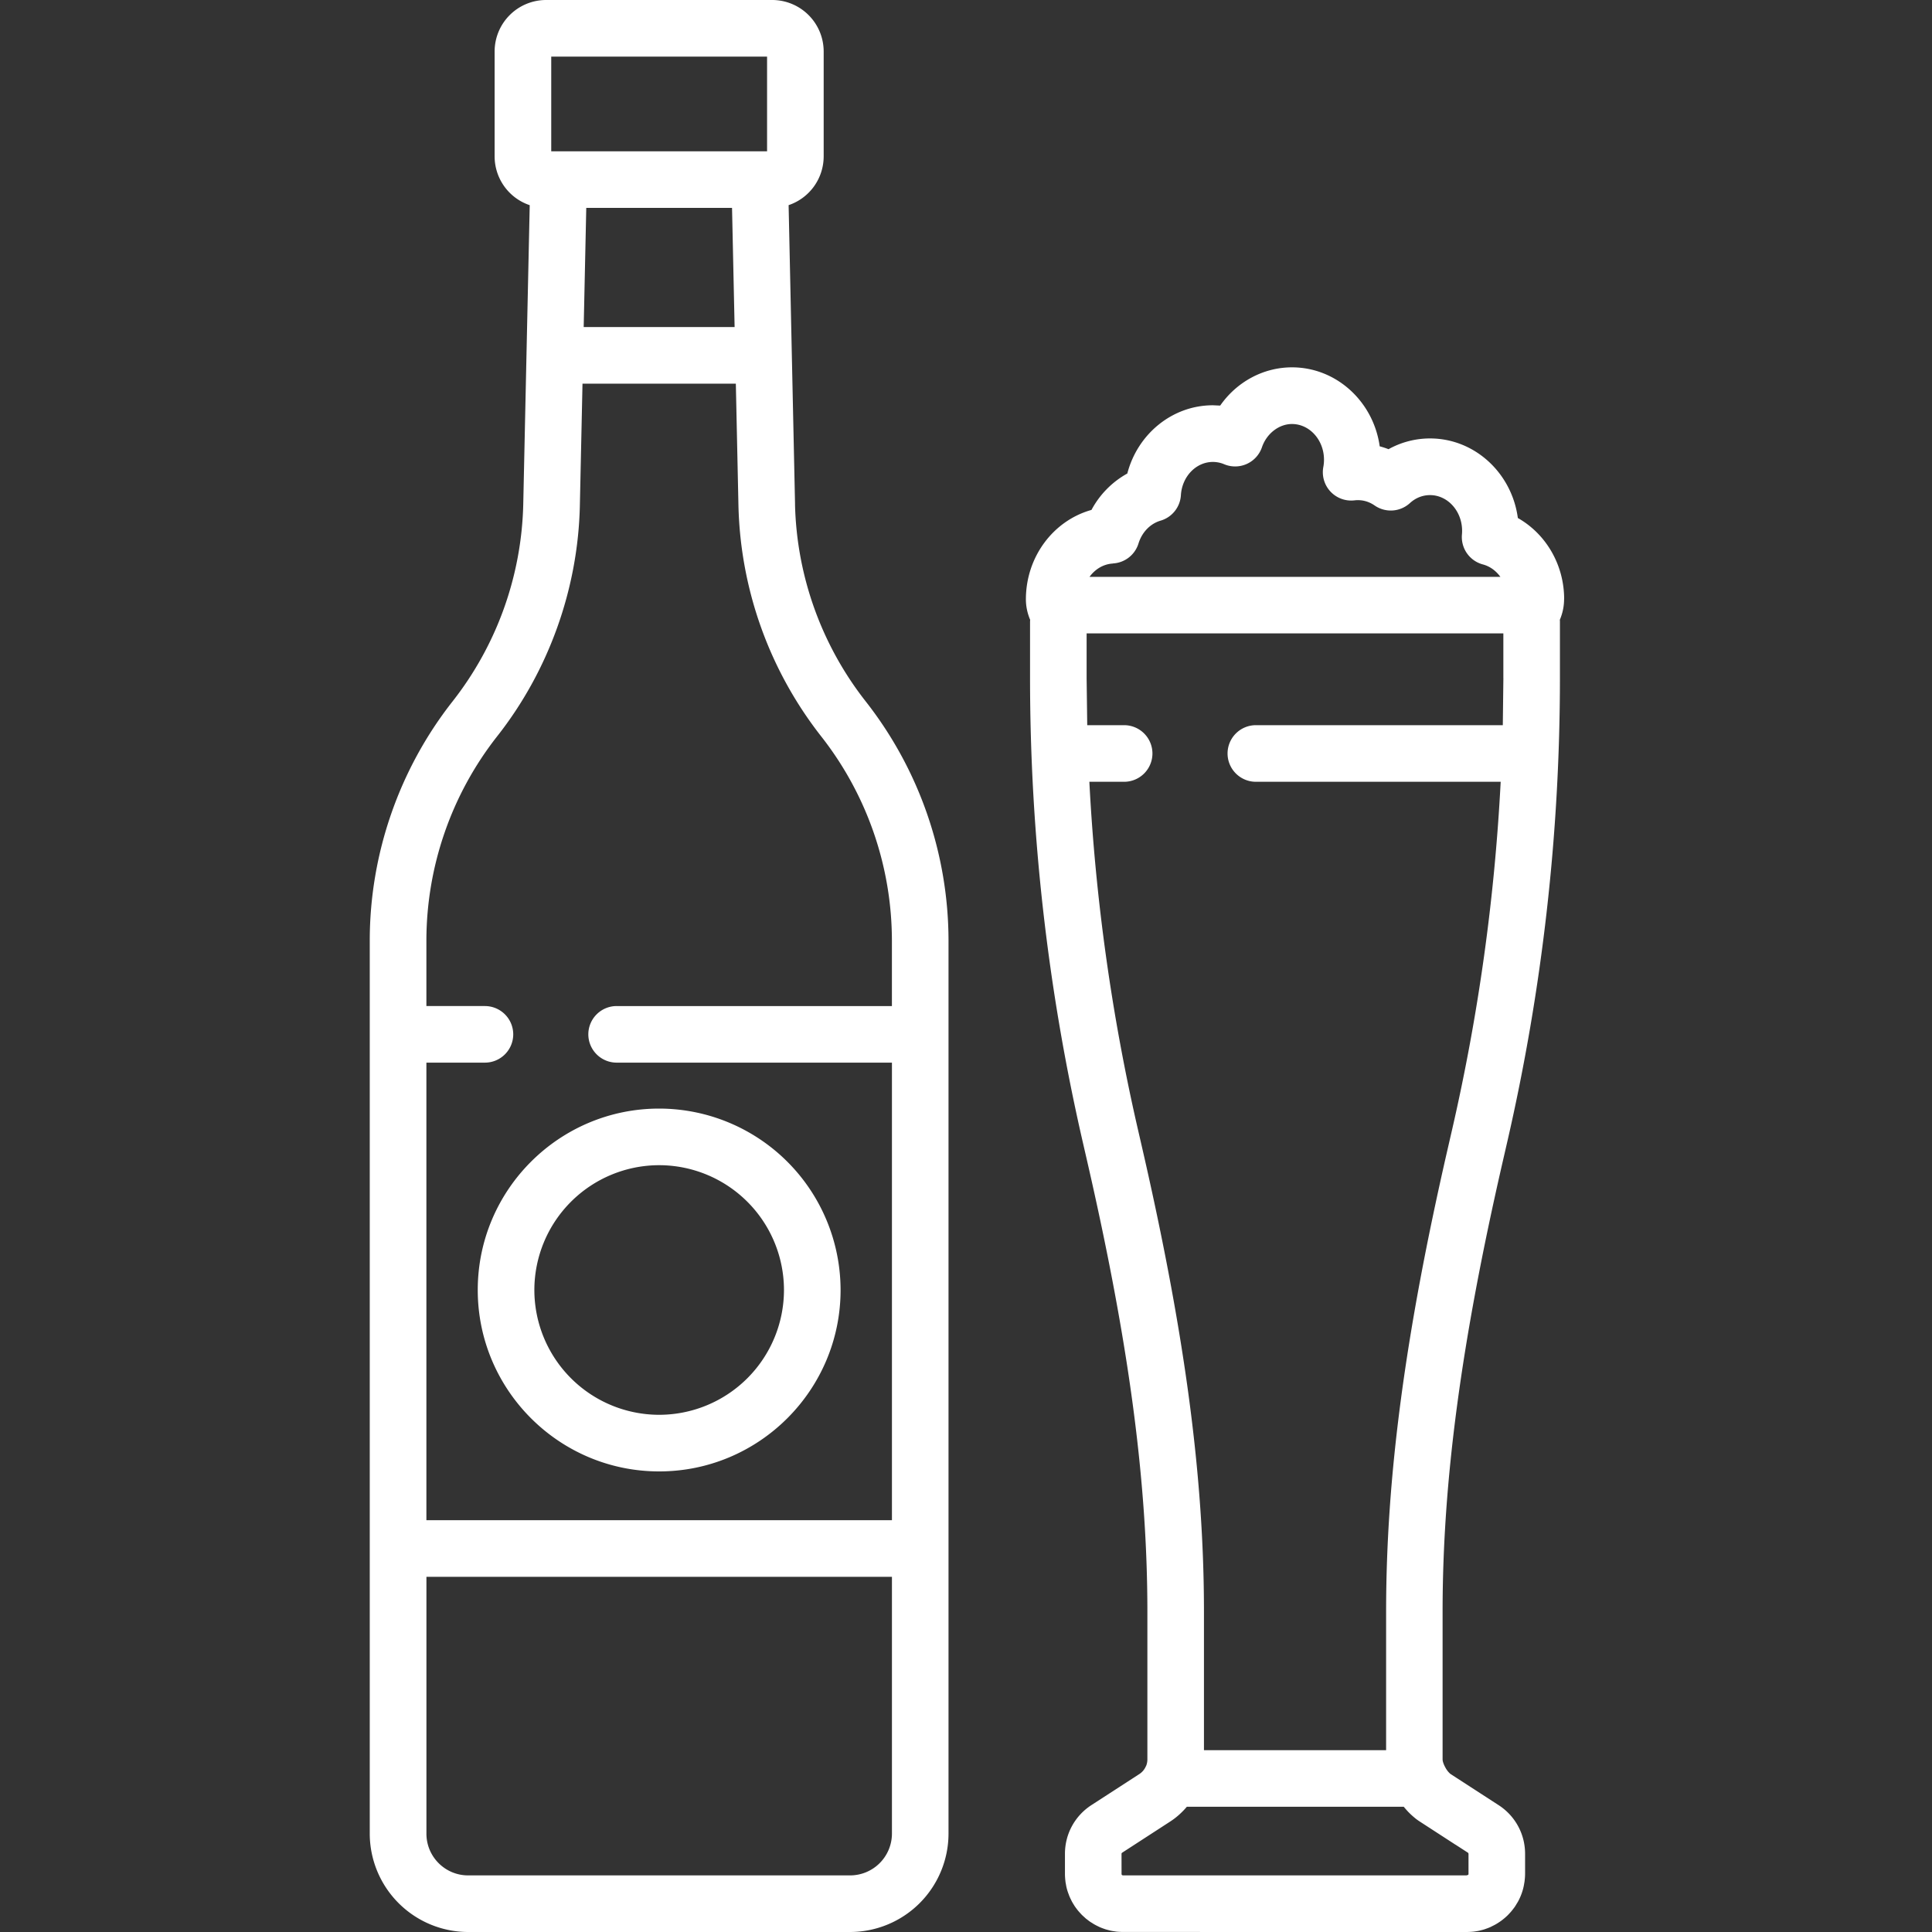<svg xmlns="http://www.w3.org/2000/svg" width="60" height="60" fill="none" xmlns:v="https://vecta.io/nano"><rect width="100%" height="100%" fill="#333333" stroke="none"/><g clip-path="url(#A)" fill="#ffffff"><path d="M14.837 40.062c0 3.106 2.528 5.634 5.634 5.634s5.634-2.528 5.634-5.634a5.64 5.64 0 0 0-5.634-5.634c-3.106 0-5.634 2.527-5.634 5.634zm5.634-3.876a3.88 3.88 0 0 1 3.876 3.876 3.88 3.88 0 0 1-3.876 3.876 3.88 3.88 0 0 1-3.876-3.876 3.88 3.88 0 0 1 3.876-3.876zm4.22-20.523l-.2-9.292a1.6 1.6 0 0 0 1.089-1.514V1.599A1.6 1.6 0 0 0 23.981 0H16.96a1.6 1.6 0 0 0-1.599 1.599v3.259a1.6 1.6 0 0 0 1.09 1.514l-.201 9.292a10.3 10.3 0 0 1-2.194 6.117c-1.659 2.107-2.573 4.744-2.573 7.426v27.741A3.06 3.06 0 0 0 14.538 60h11.866a3.06 3.06 0 0 0 3.053-3.053v-27.74a12.06 12.06 0 0 0-2.573-7.426 10.3 10.3 0 0 1-2.194-6.117zM17.119 1.758h6.703v2.941h-6.703V1.758zm5.695 8.398h-4.687l.08-3.7h4.527l.08 3.7zM27.7 56.947a1.3 1.3 0 0 1-1.296 1.295H14.538c-.715 0-1.295-.581-1.295-1.295v-7.978H27.7v7.978zm0-25.703h-8.55a.88.88 0 0 0-.879.878.88.88 0 0 0 .879.879h8.55v14.21H13.242v-14.21h1.819a.88.88 0 0 0 .878-.879.88.88 0 0 0-.878-.878h-1.819v-2.037a10.29 10.29 0 0 1 2.196-6.338c1.602-2.034 2.514-4.579 2.57-7.167l.082-3.787h4.762l.081 3.787a12.08 12.08 0 0 0 2.57 7.167 10.29 10.29 0 0 1 2.196 6.338v2.037zm20.876-12.638c0-1.069-.567-2.026-1.438-2.519-.186-1.394-1.338-2.471-2.727-2.471a2.66 2.66 0 0 0-1.289.334 2.61 2.61 0 0 0-.274-.089c-.193-1.385-1.341-2.453-2.724-2.453-.896 0-1.721.456-2.23 1.188l-.226-.01c-1.262 0-2.34.894-2.658 2.119a2.8 2.8 0 0 0-1.113 1.131c-1.179.329-2.037 1.45-2.037 2.78.001.218.047.432.132.631l-.003.052v1.757a64.33 64.33 0 0 0 1.632 14.388l.141.613c1.294 5.63 1.871 9.946 1.871 13.995v4.586a.54.54 0 0 1-.038.201c-.004.008-.01.016-.013.024a.54.54 0 0 1-.196.23l-1.491.966c-.515.334-.822.899-.822 1.512v.625a1.71 1.71 0 0 0 .007.15c.002.026.005.051.008.077.001.007.001.014.002.022.002.015.005.028.008.043l.016.092a1.66 1.66 0 0 0 .034.133c.014.045.028.083.043.122.006.016.011.032.018.048a1.57 1.57 0 0 0 .055.119c.006.012.012.025.018.038a1.67 1.67 0 0 0 .07.119c.006.01.012.021.018.03.025.038.052.073.079.109.009.01.016.022.025.032.025.031.051.059.078.088.013.015.026.029.039.043a1.42 1.42 0 0 0 .07.065c.024.021.04.038.06.055s.037.028.055.042a1.37 1.37 0 0 0 .086.064c.015.01.031.019.046.028.03.019.059.039.091.056a2.17 2.17 0 0 0 .105.054c.023.011.045.022.066.031a1.83 1.83 0 0 0 .08.031 1.92 1.92 0 0 0 .088.031 1.73 1.73 0 0 0 .086.023c.029.008.059.016.085.021a1.58 1.58 0 0 0 .103.017 1.43 1.43 0 0 0 .076.011 1.94 1.94 0 0 0 .101.006 1.18 1.18 0 0 0 .08.003L45.561 60c.031-.001.058-.001.087-.003s.059-.003.088-.006a1.07 1.07 0 0 0 .087-.011c.034-.005.068-.01.098-.016h0c.035-.008.058-.013.078-.019.032-.008.065-.016.098-.027.02-.006.039-.013.059-.021a1.38 1.38 0 0 0 .103-.039c.015-.006.031-.013.045-.02s.026-.014.04-.021a2.01 2.01 0 0 0 .105-.054c.023-.013.046-.027.069-.042a1.93 1.93 0 0 0 .081-.054 1.46 1.46 0 0 0 .075-.056 2.01 2.01 0 0 0 .064-.053 1.78 1.78 0 0 0 .076-.069c.018-.017.035-.036.052-.054.024-.026.049-.052.071-.079.016-.019.031-.039.047-.059.021-.028.043-.054.062-.083s.033-.052.049-.079.031-.049.045-.074a1.77 1.77 0 0 0 .144-.342 1.62 1.62 0 0 0 .036-.14c.006-.029.011-.059.016-.089.002-.016.006-.031.008-.047l.003-.022.008-.075a1.68 1.68 0 0 0 .008-.15v-.624c0-.613-.307-1.178-.821-1.511l-.553-.358-.94-.609c-.035-.027-.083-.076-.132-.151a1.28 1.28 0 0 1-.047-.084c-.041-.081-.069-.163-.069-.22v-4.585c0-4.048.577-8.364 1.871-13.995l.141-.613a64.33 64.33 0 0 0 1.632-14.388V19.3c0-.018-.002-.035-.003-.052a1.63 1.63 0 0 0 .132-.626v-.016zm-14.012-1.108a.88.88 0 0 0 .792-.617c.108-.352.366-.618.688-.712a.88.88 0 0 0 .63-.79c.035-.58.471-1.033.993-1.033a.9.9 0 0 1 .35.071.88.88 0 0 0 1.174-.527c.145-.425.528-.722.932-.722.549 0 .995.498.995 1.109a1.23 1.23 0 0 1-.021.226.88.88 0 0 0 .968 1.036c.222-.026.438.029.625.159a.88.88 0 0 0 1.095-.073c.178-.163.395-.249.626-.249.549 0 .996.498.996 1.109a1.16 1.16 0 0 1-.005.114.88.88 0 0 0 .65.93c.219.058.408.198.544.386h-12.76c.173-.239.432-.398.728-.414h0zm10.634 39.787l.388.251c.006.004.011.01.015.016l.005.021v.619l-.001.013c-.003.011-.006.016-.009.02l-.052.017H34.892l-.02-.001-.022-.006c-.011-.008-.016-.017-.019-.031l-.001-.63c0-.015.007-.029.02-.037l1.491-.967a2.52 2.52 0 0 0 .135-.095l.023-.018a2.11 2.11 0 0 0 .111-.092c.097-.087.176-.168.248-.254h6.737a3.35 3.35 0 0 0 .102.118l.034.037c.026.026.051.052.078.077.013.013.027.025.041.038a1.97 1.97 0 0 0 .081.07l.039.032a1.81 1.81 0 0 0 .114.081l1.113.722zm1.491-36.227l-.018 1.463h-7.669a.88.88 0 0 0-.879.879.88.88 0 0 0 .879.879h7.603a62.7 62.7 0 0 1-1.502 10.774l-.141.613c-1.325 5.765-1.915 10.202-1.915 14.388v4.299H37.39v-4.299c0-4.187-.591-8.624-1.915-14.388l-.141-.613a62.6 62.6 0 0 1-1.503-10.774h1.08a.88.88 0 0 0 .879-.879.88.88 0 0 0-.879-.879h-1.146l-.019-1.463v-1.387h12.942v1.387z"/></g><defs><clipPath id="A"><path fill="#fff" d="M0 0h60v60H0z"/></clipPath></defs></svg>